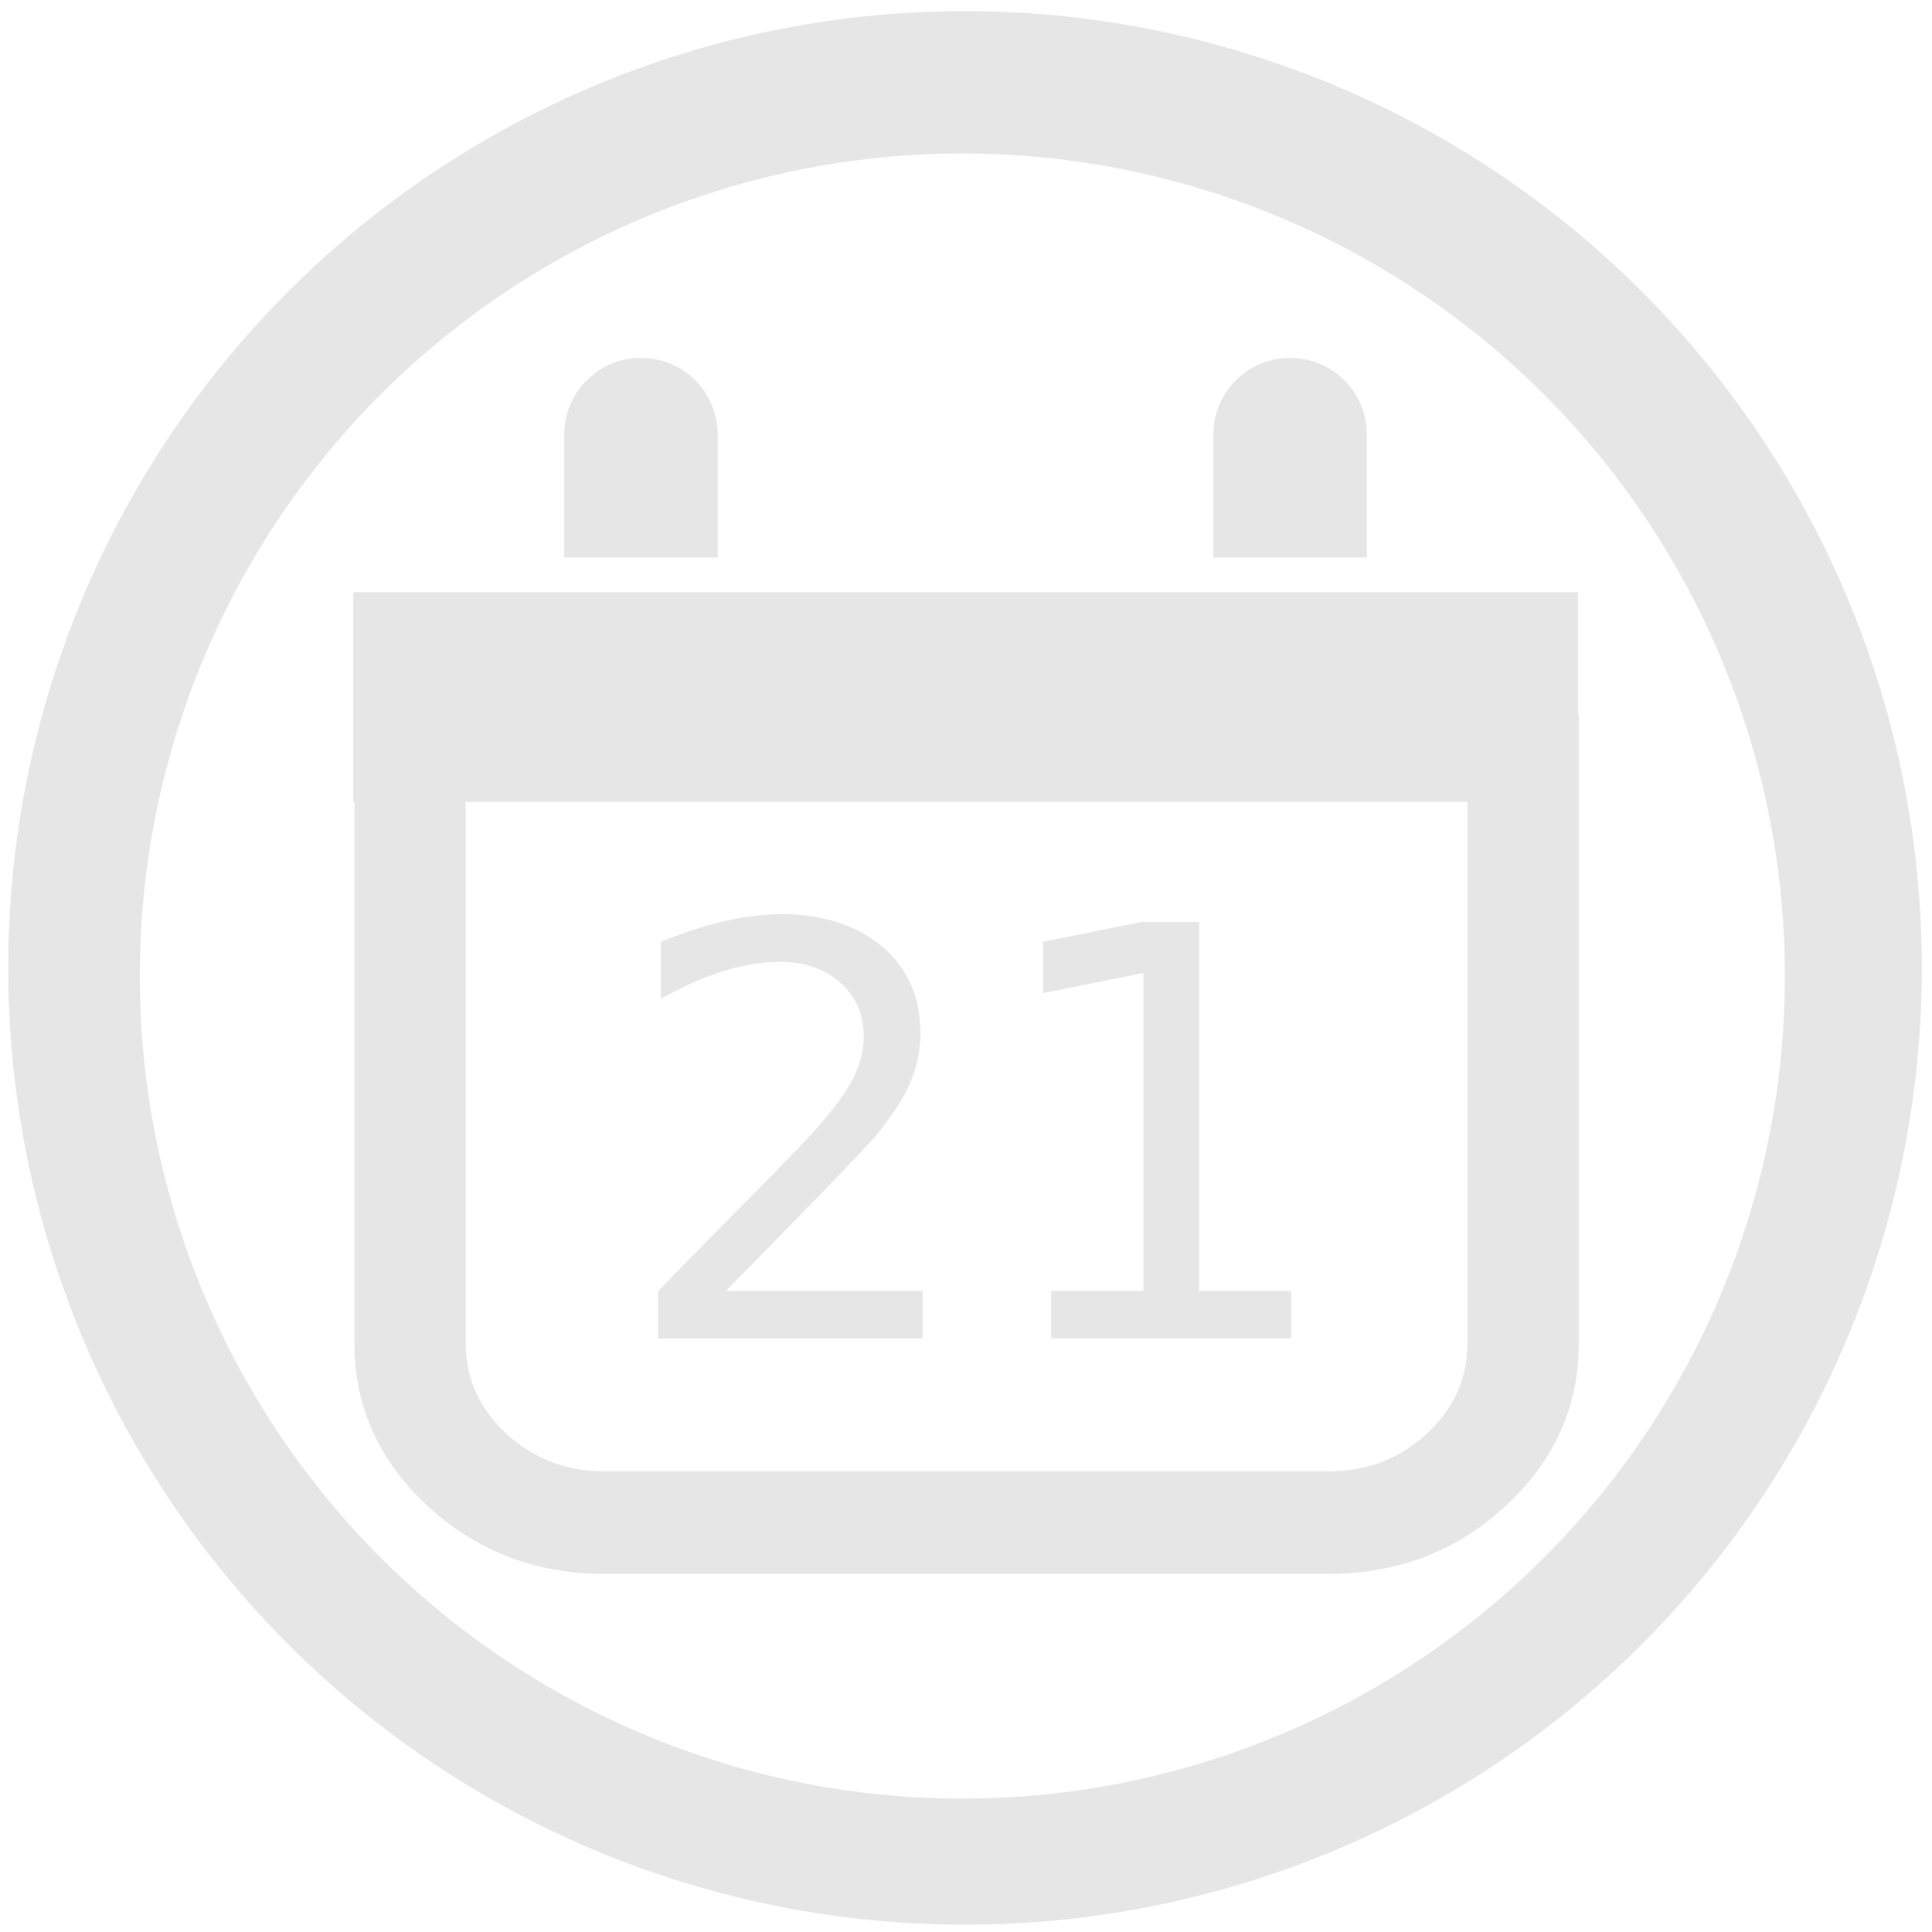 <svg xmlns="http://www.w3.org/2000/svg" width="48" height="48" viewBox="0 0 12.7 12.7">
  <path fill="#e6e6e6" d="M6.344.073a6.289 6.289 0 0 0-6.29 6.29 6.289 6.289 0 0 0 6.29 6.289 6.289 6.289 0 0 0 6.289-6.289A6.289 6.289 0 0 0 6.344.073zm-.018.936a5.407 5.407 0 0 1 5.407 5.407 5.407 5.407 0 0 1-5.407 5.407A5.407 5.407 0 0 1 .919 6.416 5.407 5.407 0 0 1 6.326 1.009zM4.214 2.353c-.28 0-.505.225-.505.505v.807h1.009v-.807c0-.28-.225-.505-.504-.505zm4.267 0c-.28 0-.505.225-.505.505v.807h1.009v-.807c0-.28-.225-.505-.504-.505zM2.322 3.893v1.379h.008v3.558c0 .417.161.774.483 1.071.322.297.71.445 1.163.445h4.756c.453 0 .841-.148 1.163-.445.322-.297.483-.653.483-1.071V4.694h-.005v-.801H2.322zm.74 1.379H9.647v3.558h-.001c0 .231-.089.43-.268.595-.179.165-.394.247-.646.247h-4.756c-.252 0-.467-.082-.646-.247-.179-.165-.269-.363-.269-.595V5.273zm2.057.738c-.108 0-.226.015-.356.045-.13.031-.269.076-.419.136v.375c.147-.082.284-.143.413-.183.13-.04.253-.06.369-.06.164 0 .297.046.398.137.103.092.154.211.154.357 0 .089-.024.18-.071.273-.046.092-.129.204-.248.337-.062.071-.215.229-.459.475-.242.245-.433.44-.574.585v.312h1.739v-.313H4.772c.299-.305.53-.541.693-.71.164-.17.261-.274.292-.309.111-.137.188-.256.229-.356.043-.102.064-.208.064-.321 0-.237-.084-.427-.253-.569-.169-.142-.395-.213-.679-.213zm2.393.049l-.655.132v.337l.659-.132v2.09h-.606v.312H8.488v-.312h-.606V6.06H7.512z"/>
</svg>
